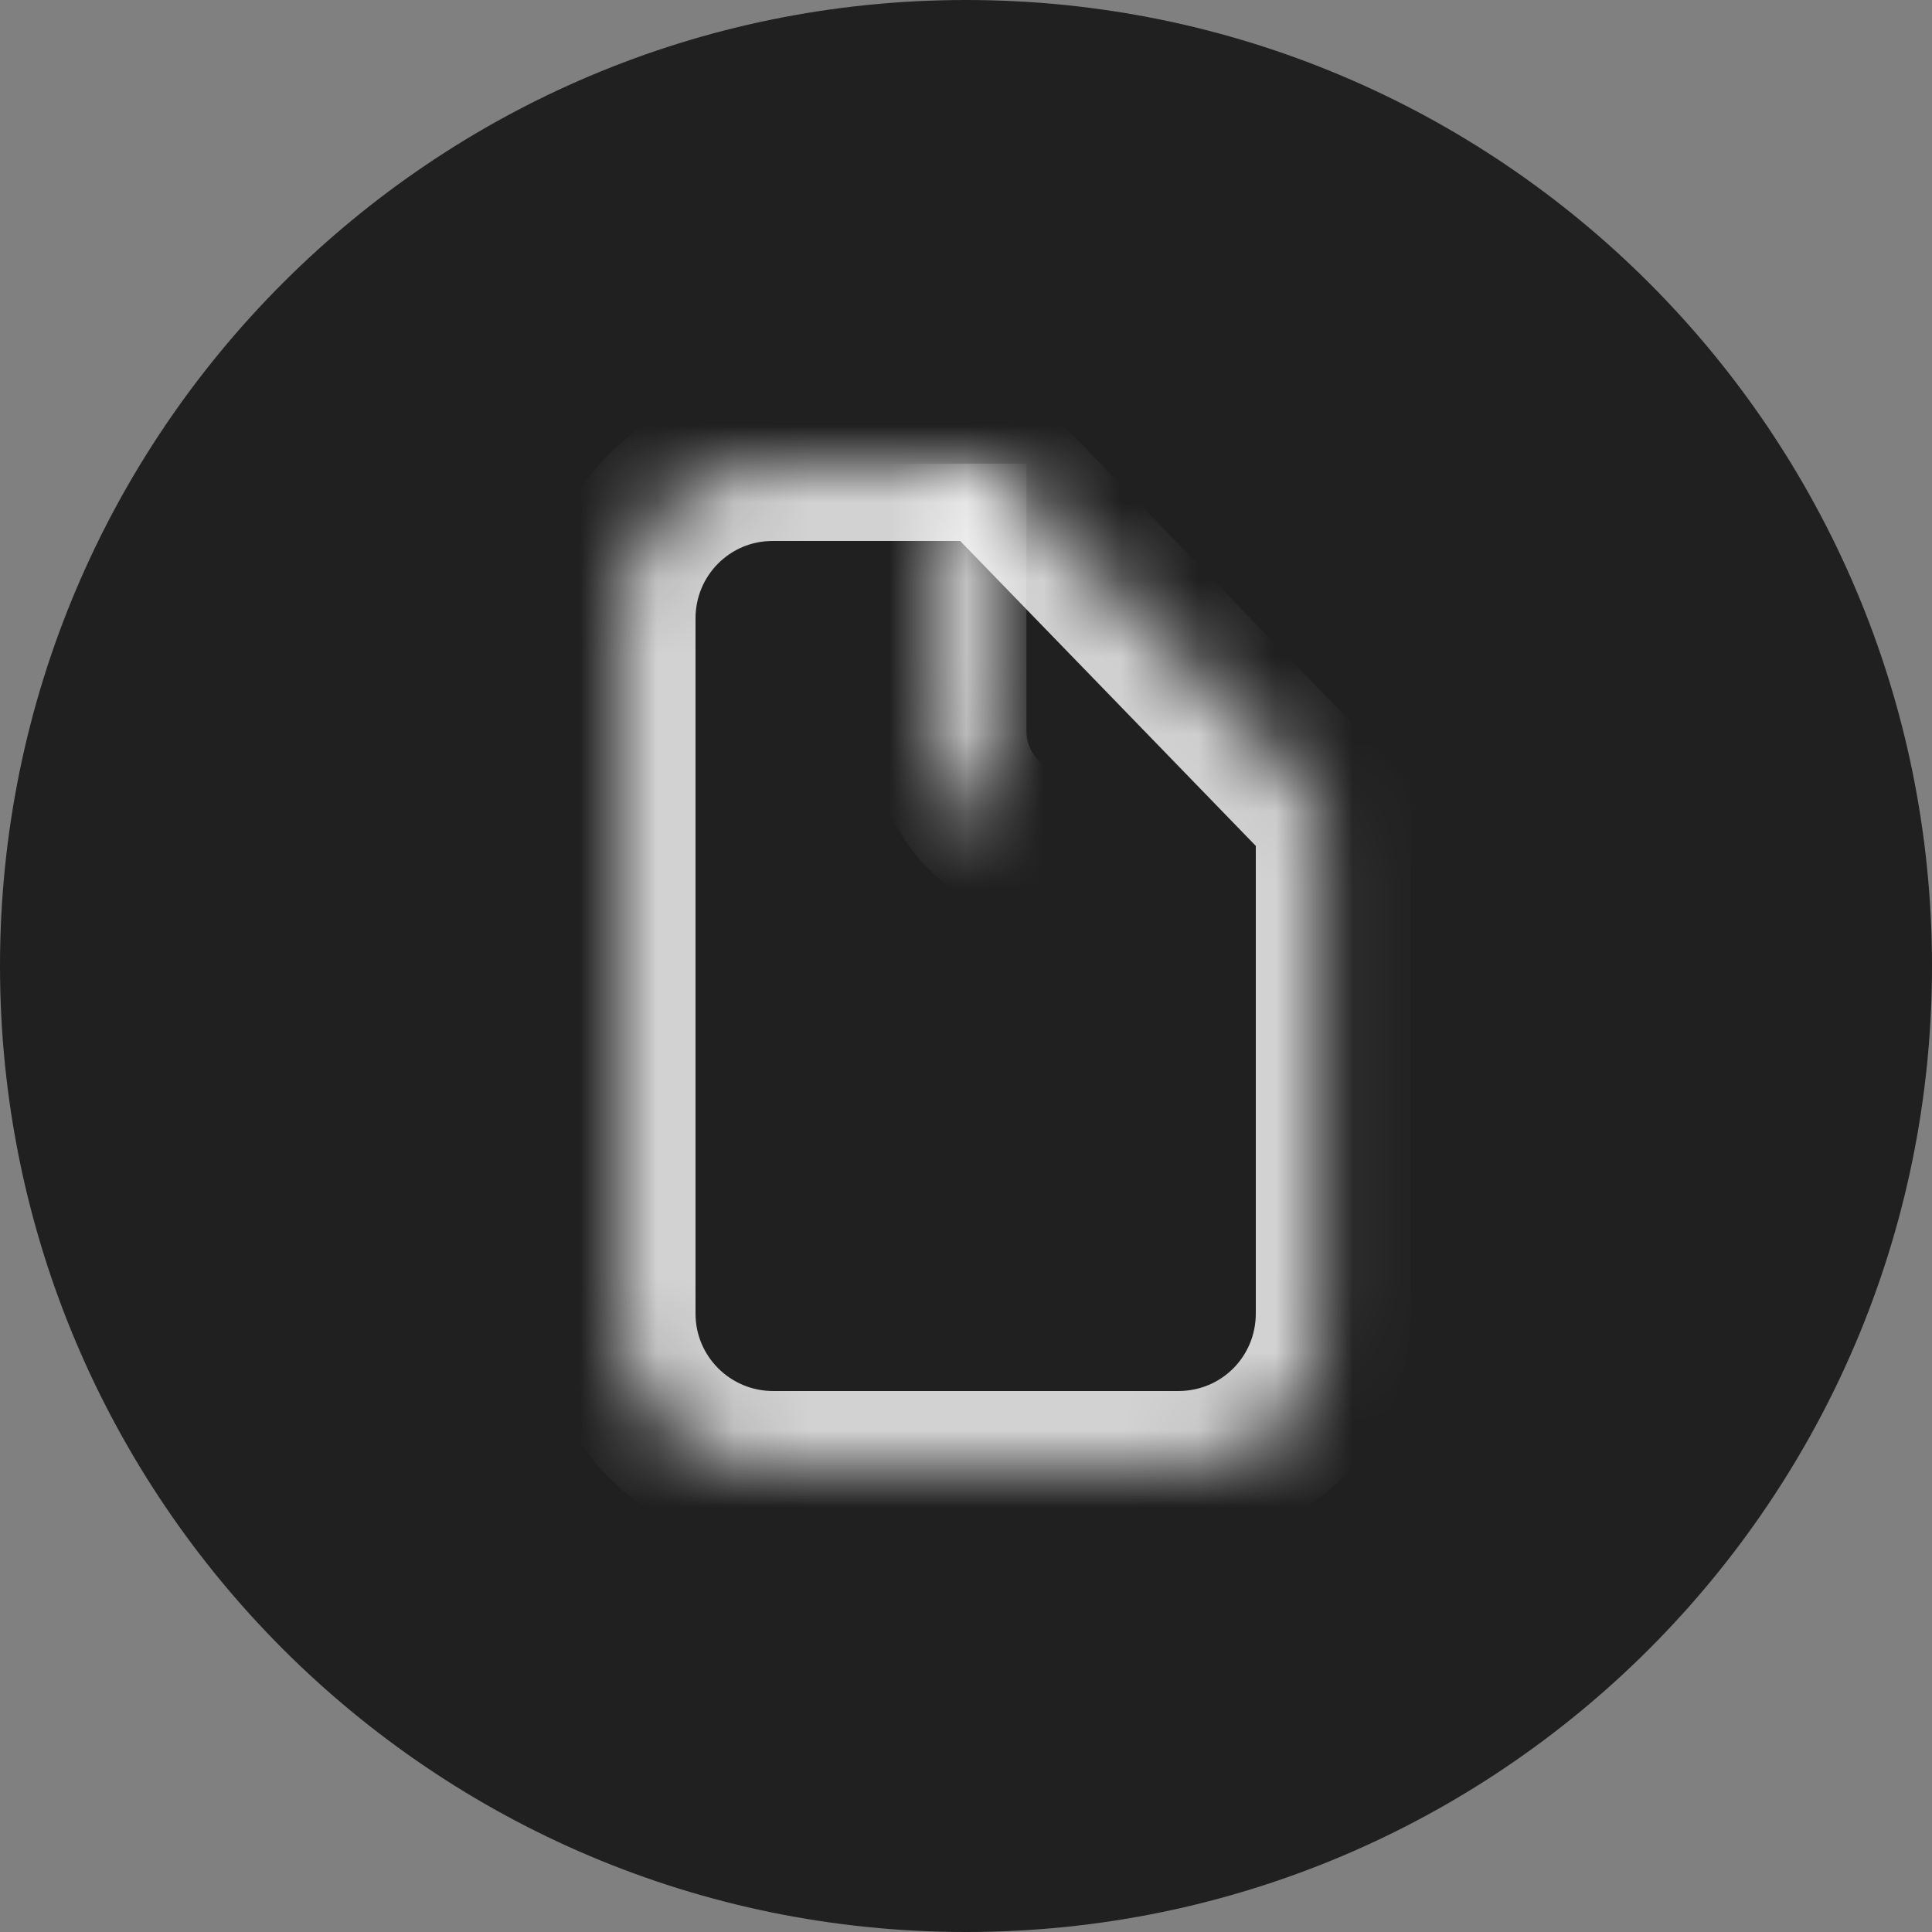 <?xml version="1.0" encoding="UTF-8" standalone="no"?>
<svg width="25px" height="25px" viewBox="0 0 25 25" version="1.1" xmlns="http://www.w3.org/2000/svg" xmlns:xlink="http://www.w3.org/1999/xlink">
    <rect x="0" y="0" width="25" height="25" fill="#808080" stroke="none"/>
    <!-- Generator: sketchtool 39.1 (31720) - http://www.bohemiancoding.com/sketch -->
    <title>7C98C075-AB4D-45A3-85F9-CCD46F84DA7F</title>
    <desc>Created with sketchtool.</desc>
    <defs>
        <path d="M0,2.003 C0,0.897 0.889,0 2,0 L4.848,0 C4.848,0 9.25,4.541 9.25,4.541 L9.25,10.995 C9.25,12.103 8.363,13 7.243,13 L2.007,13 C0.899,13 0,12.106 0,10.997 L0,2.003 Z" id="path-1"></path>
        <mask id="mask-2" maskContentUnits="userSpaceOnUse" maskUnits="objectBoundingBox" x="0" y="0" width="9.25" height="13" fill="white">
            <use xlink:href="#path-1"></use>
        </mask>
        <path d="M9.282,5 L5.823,5 C4.972,5 4.282,4.31 4.282,3.459 L4.282,0" id="path-3"></path>
        <mask id="mask-4" maskContentUnits="userSpaceOnUse" maskUnits="objectBoundingBox" x="0" y="0" width="5" height="5" fill="white">
            <use xlink:href="#path-3"></use>
        </mask>
    </defs>
    <g id="Symbols" stroke="none" stroke-width="1" fill="none" fill-rule="evenodd">
        <g id="Right-panel/Header" transform="translate(-66, -23)">
            <g id="icons_files" transform="translate(66, 23)">
                <g id="Group-5-Copy-2" fill="#202020">
                    <path d="M12.5,25 C19.404,25 25,19.404 25,12.5 C25,5.596 19.404,0 12.5,0 C5.596,0 0,5.596 0,12.5 C0,19.404 5.596,25 12.5,25 Z" id="Oval-1-Copy-7"></path>
                </g>
                <g id="Rectangle-5-+-Rectangle-6-Copy-2" transform="translate(8, 6)" stroke="#FFFFFF" stroke-width="2">
                    <use id="Rectangle-5" mask="url(#mask-2)" opacity="0.8" xlink:href="#path-1"></use>
                    <use id="Rectangle-6" mask="url(#mask-4)" xlink:href="#path-3"></use>
                </g>
            </g>
        </g>
    </g>
</svg>